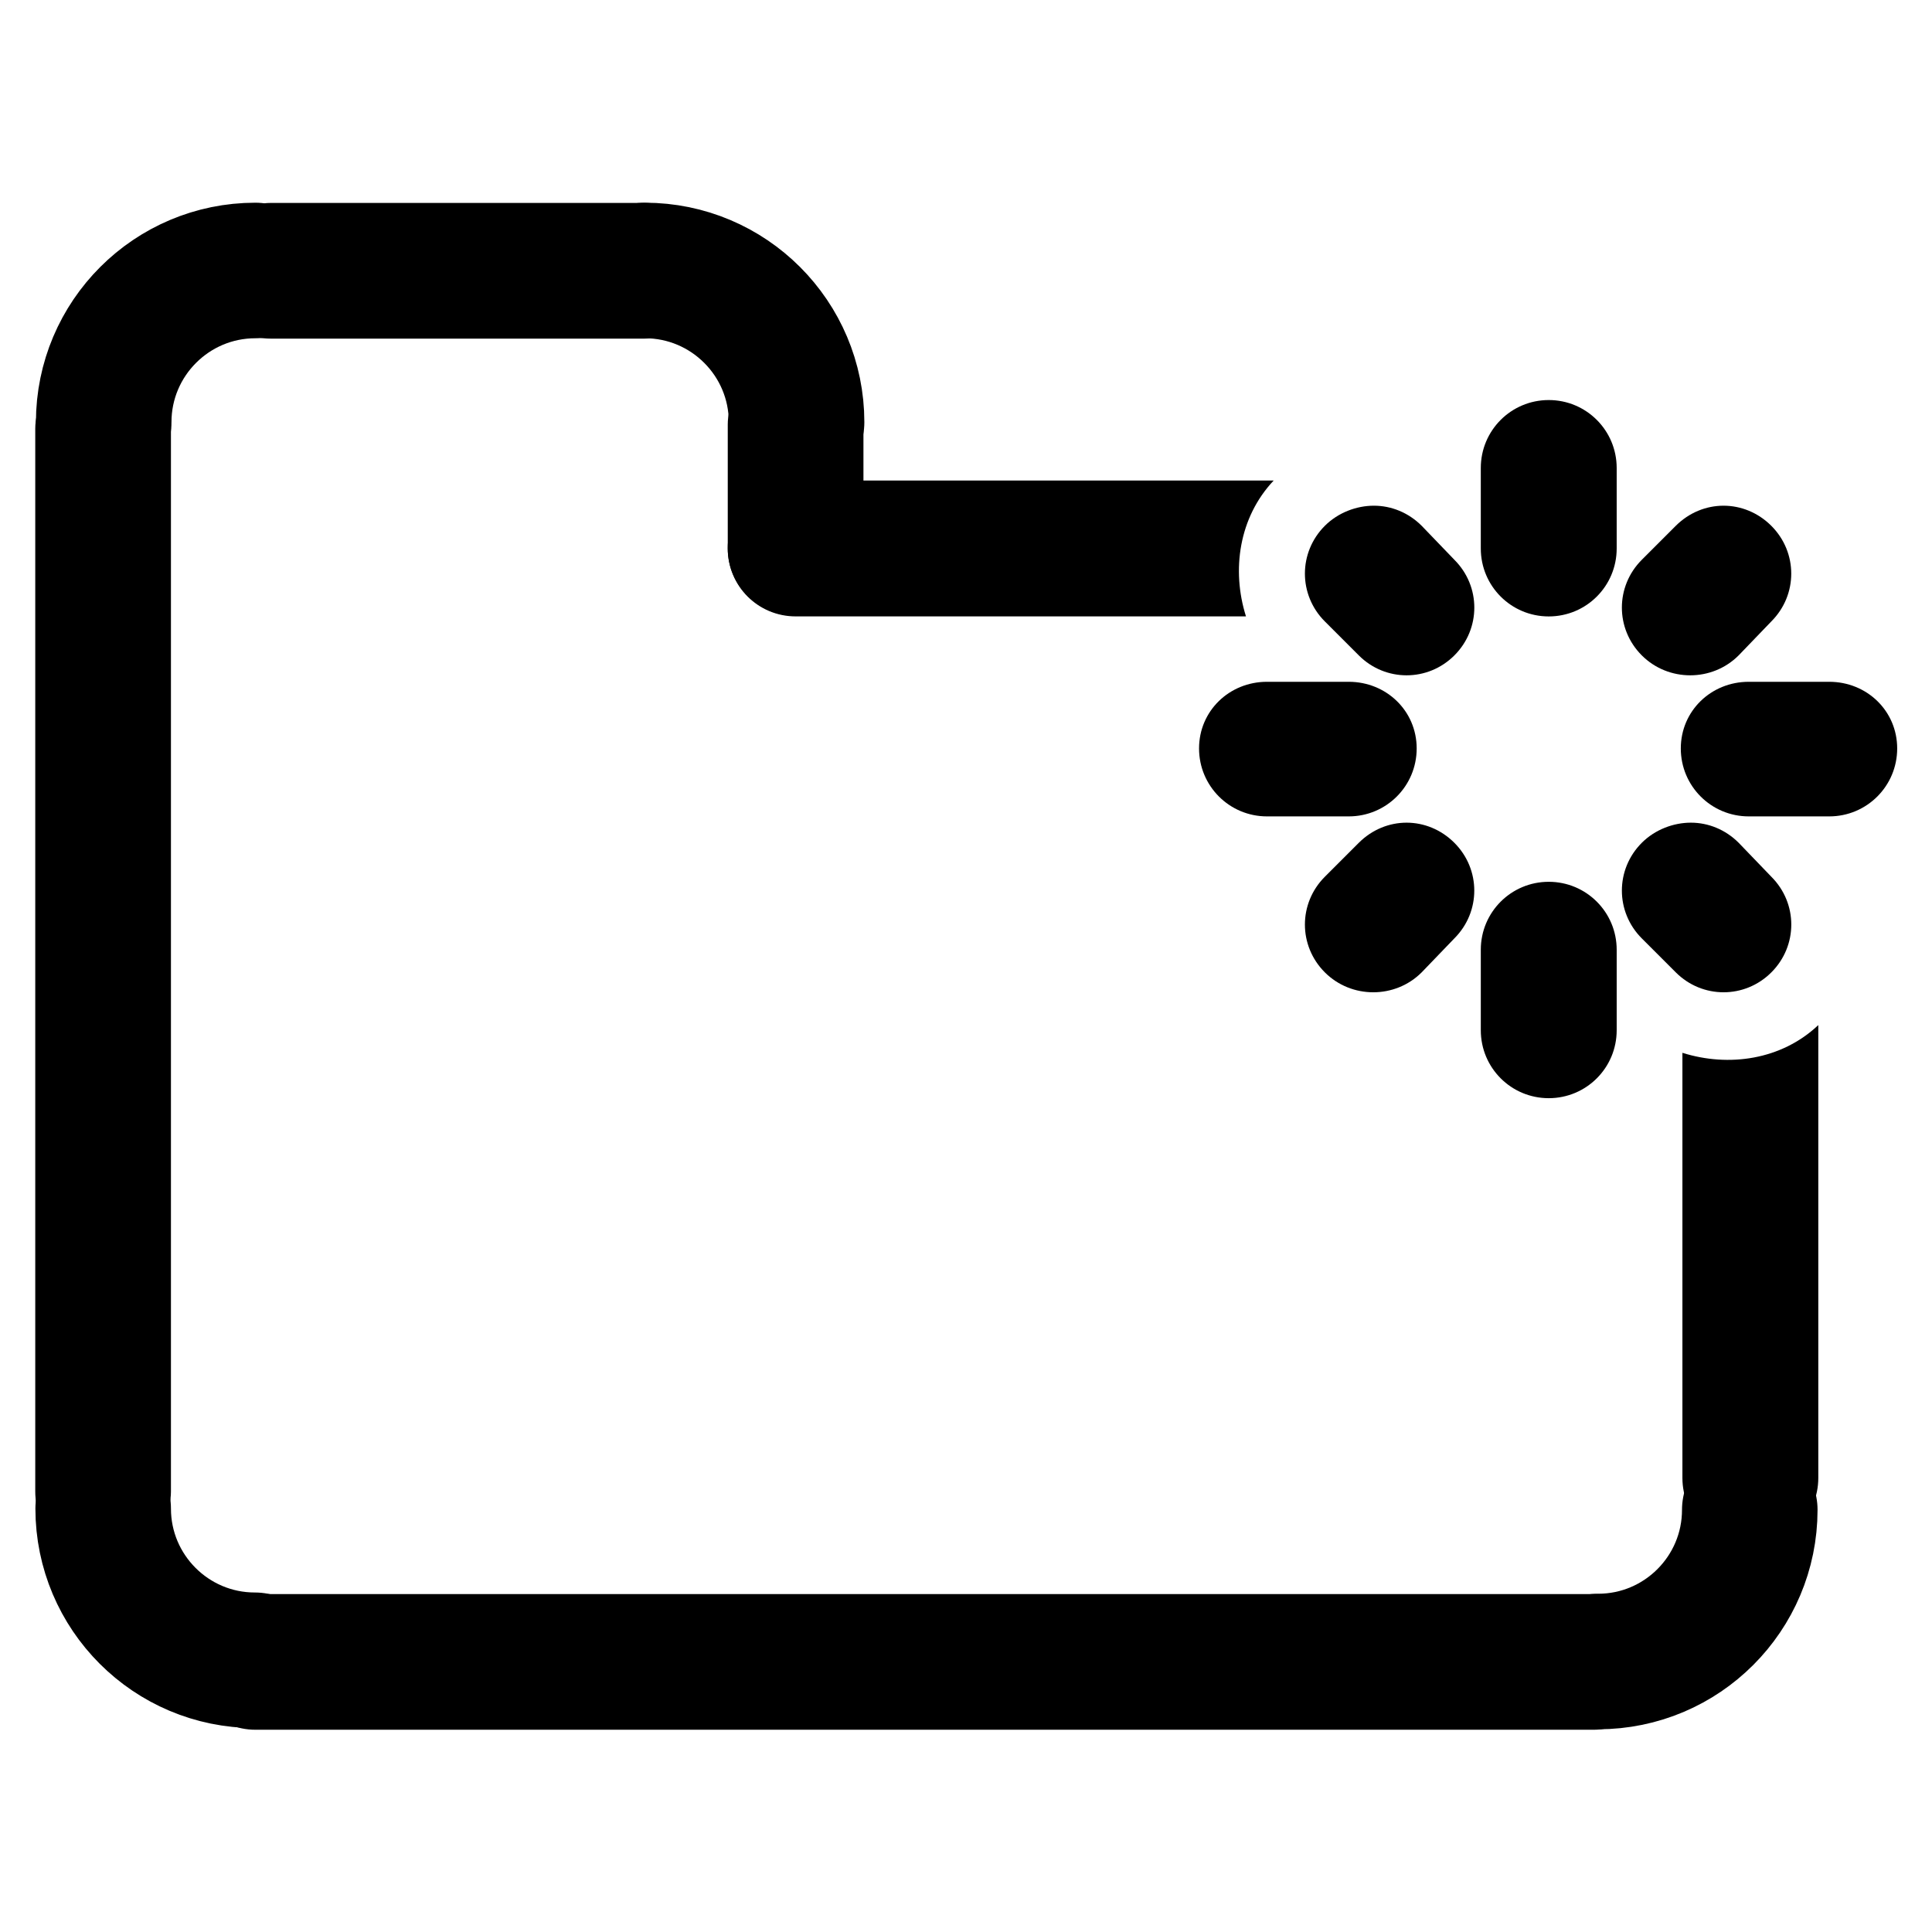 <?xml version="1.0" encoding="UTF-8" standalone="no"?>
<!-- Created with Inkscape (http://www.inkscape.org/) -->
<svg
   xmlns:dc="http://purl.org/dc/elements/1.1/"
   xmlns:cc="http://creativecommons.org/ns#"
   xmlns:rdf="http://www.w3.org/1999/02/22-rdf-syntax-ns#"
   xmlns:svg="http://www.w3.org/2000/svg"
   xmlns="http://www.w3.org/2000/svg"
   xmlns:sodipodi="http://sodipodi.sourceforge.net/DTD/sodipodi-0.dtd"
   xmlns:inkscape="http://www.inkscape.org/namespaces/inkscape"
   width="48"
   height="48"
   id="svg2"
   sodipodi:version="0.32"
   inkscape:version="0.46+devel"
   sodipodi:docname="folder-new.svg"
   inkscape:output_extension="org.inkscape.output.svg.inkscape"
   inkscape:export-filename="/home/hbons/Desktop/Intel/icons.png"
   inkscape:export-xdpi="90"
   inkscape:export-ydpi="90"
   version="1.0">
  <defs
     id="defs4" />
  <sodipodi:namedview
     id="base"
     pagecolor="#ffffff"
     bordercolor="#666666"
     borderopacity="1.0"
     gridtolerance="10000"
     guidetolerance="10"
     objecttolerance="10"
     inkscape:pageopacity="0.0"
     inkscape:pageshadow="2"
     inkscape:zoom="8"
     inkscape:cx="50.655835"
     inkscape:cy="18.710426"
     inkscape:document-units="px"
     inkscape:current-layer="layer1"
     showgrid="false"
     inkscape:window-width="1280"
     inkscape:window-height="750"
     inkscape:window-x="0"
     inkscape:window-y="0"
     inkscape:snap-intersection-line-segments="false"
     inkscape:snap-bbox="false"
     inkscape:snap-nodes="true"
     inkscape:bbox-paths="true">
    <inkscape:grid
       type="xygrid"
       id="grid4079"
       visible="true"
       enabled="true"
       empspacing="5" />
  </sodipodi:namedview>
  <g
     inkscape:label="Layer 1"
     inkscape:groupmode="layer"
     id="layer1"
     transform="translate(-9.39,-13.176)">
    <path
       style="fill:#000000;fill-opacity:1;stroke:none"
       d="m 80.768,22.124 c -0.934,0 -1.688,0.754 -1.688,1.688 l 0,2 c 0,0.934 0.754,1.688 1.688,1.688 0.934,0 1.688,-0.754 1.688,-1.688 l 0,-2 c 0,-0.934 -0.754,-1.688 -1.688,-1.688 z m -4.344,2.625 c -0.431,0 -0.889,0.17 -1.219,0.5 -0.66,0.66 -0.66,1.715 0,2.375 l 0.844,0.844 c 0.66,0.66 1.715,0.66 2.375,0 0.66,-0.66 0.66,-1.715 0,-2.375 l -0.812,-0.844 c -0.33,-0.33 -0.757,-0.5 -1.188,-0.5 z m 8.688,0 c -0.431,0 -0.857,0.17 -1.188,0.5 l -0.844,0.844 c -0.66,0.66 -0.66,1.715 0,2.375 0.66,0.66 1.746,0.66 2.406,0 l 0.812,-0.844 c 0.66,-0.66 0.66,-1.715 0,-2.375 -0.33,-0.33 -0.757,-0.5 -1.188,-0.5 z m -11.344,4.375 c -0.934,0 -1.688,0.722 -1.688,1.656 0,0.934 0.754,1.688 1.688,1.688 l 2.031,0 c 0.934,0 1.688,-0.754 1.688,-1.688 0,-0.934 -0.754,-1.656 -1.688,-1.656 l -2.031,0 z m 11.969,0 c -0.934,0 -1.688,0.722 -1.688,1.656 0,0.934 0.754,1.688 1.688,1.688 l 2,0 c 0.934,0 1.688,-0.754 1.688,-1.688 0,-0.934 -0.754,-1.656 -1.688,-1.656 l -2,0 z m -8.5,3.5 c -0.431,0 -0.857,0.17 -1.188,0.5 l -0.844,0.844 c -0.66,0.66 -0.66,1.715 0,2.375 0.66,0.66 1.746,0.66 2.406,0 l 0.812,-0.844 c 0.66,-0.66 0.66,-1.715 0,-2.375 -0.33,-0.33 -0.757,-0.5 -1.188,-0.5 z m 7.062,0 c -0.431,0 -0.889,0.17 -1.219,0.5 -0.66,0.66 -0.66,1.715 0,2.375 l 0.844,0.844 c 0.66,0.66 1.715,0.66 2.375,0 0.66,-0.66 0.66,-1.715 0,-2.375 l -0.812,-0.844 c -0.33,-0.33 -0.757,-0.5 -1.188,-0.5 z m -3.531,1.469 c -0.934,0 -1.688,0.754 -1.688,1.688 l 0,2 c 0,0.934 0.754,1.688 1.688,1.688 0.934,0 1.688,-0.754 1.688,-1.688 l 0,-2 c 0,-0.934 -0.754,-1.688 -1.688,-1.688 z"
       id="rect5853-4"
       sodipodi:nodetypes="cccsccccsccsccccccsccsccsccscccsccscccccsccsccsccsccccccsccc" />
    <path
       sodipodi:type="inkscape:offset"
       inkscape:radius="1.7192161"
       inkscape:original="M 57.1875 7.40625 C 56.253733 7.40625 55.5 8.159983 55.5 9.09375 L 55.5 11.09375 C 55.5 12.027517 56.253733 12.78125 57.1875 12.78125 C 58.121267 12.78125 58.875 12.027517 58.875 11.09375 L 58.875 9.09375 C 58.875 8.159983 58.121267 7.40625 57.1875 7.40625 z M 52.84375 10.03125 C 52.412904 10.03125 51.955136 10.201113 51.625 10.53125 C 50.964727 11.191523 50.964727 12.245977 51.625 12.90625 L 52.46875 13.75 C 53.129023 14.410273 54.183477 14.410273 54.84375 13.75 C 55.504023 13.089727 55.504023 12.035273 54.84375 11.375 L 54.03125 10.53125 C 53.701114 10.201113 53.274596 10.03125 52.84375 10.03125 z M 61.53125 10.03125 C 61.100404 10.03125 60.673886 10.201113 60.34375 10.53125 L 59.5 11.375 C 58.839727 12.035273 58.839727 13.089727 59.5 13.75 C 60.160273 14.410273 61.245977 14.410273 61.90625 13.75 L 62.71875 12.90625 C 63.379023 12.245977 63.379023 11.191523 62.71875 10.53125 C 62.388614 10.201113 61.962096 10.03125 61.53125 10.03125 z M 50.1875 14.40625 C 49.253733 14.40625 48.5 15.128733 48.5 16.0625 C 48.5 16.996267 49.253733 17.75 50.1875 17.75 L 52.21875 17.75 C 53.152517 17.75 53.90625 16.996267 53.90625 16.0625 C 53.90625 15.128733 53.152517 14.40625 52.21875 14.40625 L 50.1875 14.40625 z M 62.15625 14.40625 C 61.222483 14.40625 60.46875 15.128733 60.46875 16.0625 C 60.46875 16.996267 61.222483 17.75 62.15625 17.75 L 64.15625 17.75 C 65.090017 17.75 65.84375 16.996267 65.84375 16.0625 C 65.84375 15.128733 65.090017 14.40625 64.15625 14.40625 L 62.15625 14.40625 z M 53.65625 17.90625 C 53.225404 17.90625 52.798886 18.076114 52.46875 18.40625 L 51.625 19.25 C 50.964727 19.910273 50.964727 20.964727 51.625 21.625 C 52.285273 22.285273 53.370977 22.285273 54.03125 21.625 L 54.84375 20.78125 C 55.504023 20.120977 55.504023 19.066523 54.84375 18.40625 C 54.513614 18.076114 54.087096 17.90625 53.65625 17.90625 z M 60.71875 17.90625 C 60.287904 17.90625 59.830136 18.076114 59.5 18.40625 C 58.839727 19.066523 58.839727 20.120977 59.5 20.78125 L 60.34375 21.625 C 61.004023 22.285273 62.058477 22.285273 62.71875 21.625 C 63.379023 20.964727 63.379023 19.910273 62.71875 19.25 L 61.90625 18.40625 C 61.576114 18.076114 61.149596 17.90625 60.71875 17.90625 z M 57.1875 19.375 C 56.253733 19.375 55.5 20.128733 55.5 21.0625 L 55.5 23.0625 C 55.5 23.996267 56.253733 24.75 57.1875 24.75 C 58.121267 24.75 58.875 23.996267 58.875 23.0625 L 58.875 21.0625 C 58.875 20.128733 58.121267 19.375 57.1875 19.375 z "
       style="opacity:0.849;fill:#a7a7a7;fill-opacity:1;stroke:none"
       id="path6693"
       d="m 57.188,5.688 c -1.659,0 -2.997,1.257 -3.281,2.844 -0.348,-0.119 -0.696,-0.219 -1.062,-0.219 -0.883,0 -1.754,0.316 -2.438,1 -0.925,0.925 -1.134,2.285 -0.75,3.469 -1.582,0.264 -2.875,1.61 -2.875,3.281 0,1.67 1.273,3.01 2.875,3.281 -0.399,1.191 -0.183,2.567 0.75,3.5 0.94,0.94 2.309,1.174 3.5,0.781 0.284,1.587 1.622,2.844 3.281,2.844 1.67,0 3.01,-1.273 3.281,-2.875 1.184,0.384 2.543,0.175 3.469,-0.75 0.933,-0.933 1.149,-2.309 0.75,-3.5 1.602,-0.271 2.875,-1.611 2.875,-3.281 0,-1.661 -1.276,-3.004 -2.844,-3.281 0.39,-1.183 0.151,-2.537 -0.781,-3.469 -0.645,-0.645 -1.524,-1 -2.406,-1 -0.367,0 -0.714,0.1 -1.062,0.219 C 60.185,6.944 58.847,5.688 57.188,5.688 z m -0.719,8.656 c 0.24,0.055 0.464,0.156 0.719,0.156 0.244,0 0.457,-0.106 0.688,-0.156 0.132,0.212 0.224,0.442 0.406,0.625 0.183,0.183 0.414,0.274 0.625,0.406 -0.052,0.23 -0.156,0.443 -0.156,0.688 0,0.255 0.101,0.479 0.156,0.719 -0.208,0.133 -0.44,0.221 -0.625,0.406 -0.183,0.183 -0.275,0.413 -0.406,0.625 -0.231,-0.051 -0.443,-0.156 -0.688,-0.156 -0.255,0 -0.479,0.101 -0.719,0.156 -0.131,-0.208 -0.226,-0.445 -0.406,-0.625 -0.172,-0.172 -0.394,-0.277 -0.594,-0.406 0.055,-0.24 0.156,-0.464 0.156,-0.719 0,-0.255 -0.1,-0.48 -0.156,-0.719 0.198,-0.127 0.422,-0.203 0.594,-0.375 0.183,-0.183 0.275,-0.413 0.406,-0.625 z"
       transform="translate(23.584,14.732)" />
    <g
       id="g6742"
       transform="translate(-0.982,0)">
      <rect
         transform="scale(1,-1)"
         style="fill:#000000;fill-opacity:1;stroke:none"
         id="rect5820"
         width="36.627"
         height="3.371"
         x="15.032"
         y="-56.151"
         rx="1.685"
         ry="1.685" />
      <rect
         ry="1.685"
         rx="1.686"
         y="-21.589"
         x="15.41"
         height="3.371"
         width="12.66"
         id="rect6653"
         style="fill:#000000;fill-opacity:1;stroke:none"
         transform="scale(1,-1)" />
      <path
         sodipodi:open="true"
         sodipodi:type="arc"
         style="fill:none;stroke:#000000;stroke-width:20.534;stroke-linecap:round;stroke-miterlimit:4;stroke-opacity:1;stroke-dasharray:none;stroke-dashoffset:0;display:inline"
         id="path6419-7"
         sodipodi:cx="-25.809397"
         sodipodi:cy="179.43886"
         sodipodi:rx="22.98097"
         sodipodi:ry="22.98097"
         d="m -25.809,202.42 c -12.685,0 -22.981,-10.295 -22.981,-22.981 0,0 0,0 0,0"
         transform="matrix(0.164,0,0,-0.164,20.95,53.093)"
         sodipodi:start="1.5707963"
         sodipodi:end="3.1415927" />
      <path
         sodipodi:end="3.1415927"
         sodipodi:start="1.5707963"
         transform="matrix(0.164,0,0,0.164,20.937,21.228)"
         d="m -25.809,202.42 c -12.685,0 -22.981,-10.295 -22.981,-22.981 0,0 0,0 0,0"
         sodipodi:ry="22.98097"
         sodipodi:rx="22.98097"
         sodipodi:cy="179.43886"
         sodipodi:cx="-25.809397"
         id="path5901"
         style="fill:none;stroke:#000000;stroke-width:20.534;stroke-linecap:round;stroke-miterlimit:4;stroke-opacity:1;stroke-dasharray:none;stroke-dashoffset:0;display:inline"
         sodipodi:type="arc"
         sodipodi:open="true" />
      <path
         id="rect5825"
         transform="translate(9.39,13.176)"
         d="m 20.75,11.938 c -0.934,0 -1.688,0.754 -1.688,1.688 0,0.934 0.754,1.688 1.688,1.688 l 11.188,0 c -0.363,-1.149 -0.176,-2.459 0.688,-3.375 l -11.875,0 z m 25.406,13.531 c -0.915,0.865 -2.225,1.05 -3.375,0.688 l 0,10.562 c 0,0.934 0.754,1.688 1.688,1.688 0.934,0 1.688,-0.754 1.688,-1.688 l 0,-11.25 z"
         style="fill:#000000;fill-opacity:1;stroke:none" />
      <rect
         transform="matrix(0,-1,1,0,0,0)"
         style="fill:#000000;fill-opacity:1;stroke:none"
         id="rect5829"
         width="29.779"
         height="3.371"
         x="-51.918"
         y="11.248"
         rx="1.685"
         ry="1.685" />
      <path
         sodipodi:open="true"
         sodipodi:type="arc"
         style="fill:none;stroke:#000000;stroke-width:20.534;stroke-linecap:round;stroke-miterlimit:4;stroke-opacity:1;stroke-dasharray:none;stroke-dashoffset:0;display:inline"
         id="path5831"
         sodipodi:cx="-25.809397"
         sodipodi:cy="179.43886"
         sodipodi:rx="22.98097"
         sodipodi:ry="22.98097"
         d="m -25.809,202.42 c -12.685,0 -22.981,-10.295 -22.981,-22.981 0,0 0,0 0,0"
         transform="matrix(-0.164,0,0,0.164,45.843,21.259)"
         sodipodi:start="1.5707963"
         sodipodi:end="3.1415927" />
      <path
         sodipodi:end="3.1415927"
         sodipodi:start="1.5707963"
         transform="matrix(-0.164,0,0,-0.164,22.161,53.093)"
         d="m -25.809,202.42 c -12.685,0 -22.981,-10.295 -22.981,-22.981 0,0 0,0 0,0"
         sodipodi:ry="22.98097"
         sodipodi:rx="22.98097"
         sodipodi:cy="179.43886"
         sodipodi:cx="-25.809397"
         id="path5839"
         style="fill:none;stroke:#000000;stroke-width:20.534;stroke-linecap:round;stroke-miterlimit:4;stroke-opacity:1;stroke-dasharray:none;stroke-dashoffset:0;display:inline"
         sodipodi:type="arc"
         sodipodi:open="true" />
      <rect
         ry="1.685"
         rx="1.685"
         y="28.453"
         x="-28.476"
         height="3.371"
         width="6.44"
         id="rect5853"
         style="fill:#000000;fill-opacity:1;stroke:none"
         transform="matrix(0,-1,1,0,0,0)" />
      <path
         style="fill:#000000;fill-opacity:1;stroke:none"
         d="m 48.85,23.115 c -0.934,0 -1.688,0.754 -1.688,1.688 l 0,2 c 0,0.934 0.754,1.688 1.688,1.688 0.934,0 1.688,-0.754 1.688,-1.688 l 0,-2 c 0,-0.934 -0.754,-1.688 -1.688,-1.688 z m -4.344,2.625 c -0.431,0 -0.889,0.17 -1.219,0.5 -0.66,0.66 -0.66,1.715 0,2.375 l 0.844,0.844 c 0.66,0.66 1.715,0.66 2.375,0 0.66,-0.66 0.66,-1.715 0,-2.375 l -0.812,-0.844 c -0.33,-0.33 -0.757,-0.5 -1.188,-0.5 z m 8.688,0 c -0.431,0 -0.857,0.17 -1.188,0.5 l -0.844,0.844 c -0.66,0.66 -0.66,1.715 0,2.375 0.66,0.66 1.746,0.66 2.406,0 l 0.812,-0.844 c 0.66,-0.66 0.66,-1.715 0,-2.375 -0.33,-0.33 -0.757,-0.5 -1.188,-0.5 z m -11.344,4.375 c -0.934,0 -1.688,0.722 -1.688,1.656 0,0.934 0.754,1.688 1.688,1.688 l 2.031,0 c 0.934,0 1.688,-0.754 1.688,-1.688 0,-0.934 -0.754,-1.656 -1.688,-1.656 l -2.031,0 z m 11.969,0 c -0.934,0 -1.688,0.722 -1.688,1.656 0,0.934 0.754,1.688 1.688,1.688 l 2,0 c 0.934,0 1.688,-0.754 1.688,-1.688 0,-0.934 -0.754,-1.656 -1.688,-1.656 l -2,0 z m -8.5,3.5 c -0.431,0 -0.857,0.17 -1.188,0.5 l -0.844,0.844 c -0.66,0.66 -0.66,1.715 0,2.375 0.66,0.66 1.746,0.66 2.406,0 l 0.812,-0.844 c 0.66,-0.66 0.66,-1.715 0,-2.375 -0.33,-0.33 -0.757,-0.5 -1.188,-0.5 z m 7.062,0 c -0.431,0 -0.889,0.17 -1.219,0.5 -0.66,0.66 -0.66,1.715 0,2.375 l 0.844,0.844 c 0.66,0.66 1.715,0.66 2.375,0 0.66,-0.66 0.66,-1.715 0,-2.375 l -0.812,-0.844 c -0.33,-0.33 -0.757,-0.5 -1.188,-0.5 z m -3.531,1.469 c -0.934,0 -1.688,0.754 -1.688,1.688 l 0,2 c 0,0.934 0.754,1.688 1.688,1.688 0.934,0 1.688,-0.754 1.688,-1.688 l 0,-2 c 0,-0.934 -0.754,-1.688 -1.688,-1.688 z"
         id="path6730"
         sodipodi:nodetypes="cccsccccsccsccccccsccsccsccscccsccscccccsccsccsccsccccccsccc" />
    </g>
  </g>
</svg>
